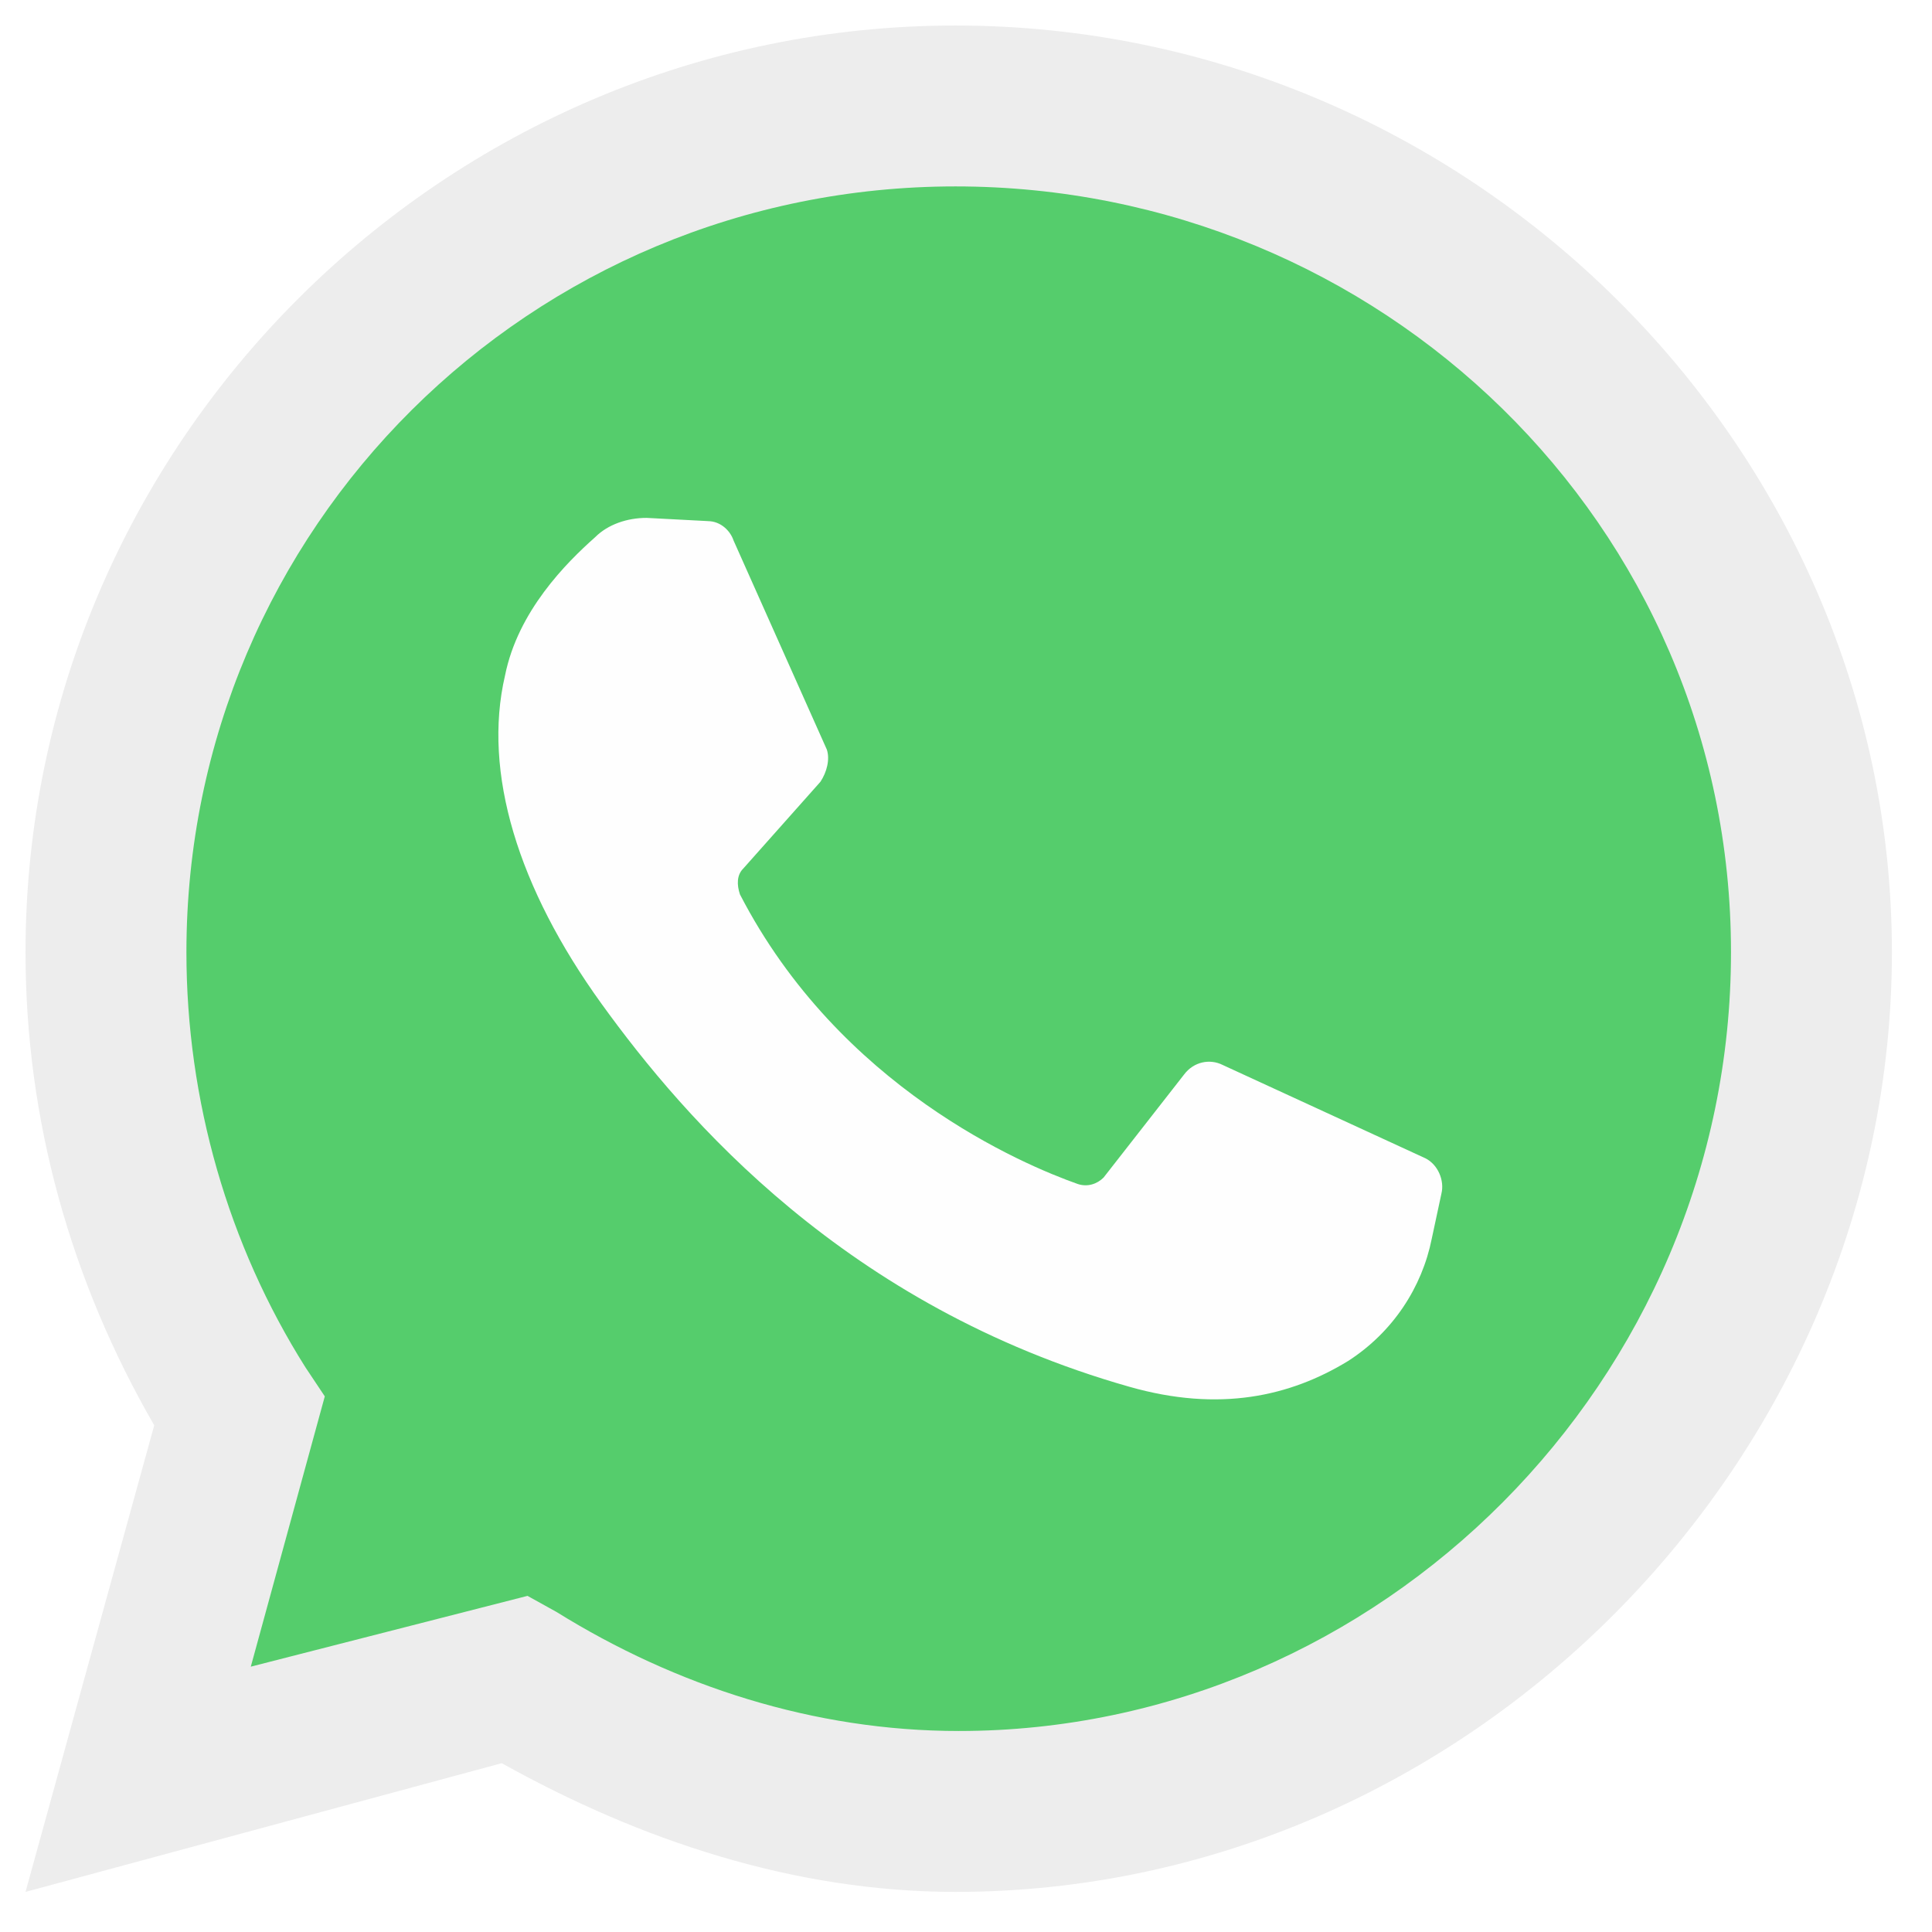<?xml version="1.0" encoding="UTF-8" standalone="no"?>
<svg
   id="Capa_2"
   data-name="Capa 2"
   viewBox="0 0 530 530"
   version="1.1"
   sodipodi:docname="icono_whatsapp_flotante.svg"
   width="530"
   height="530"
   inkscape:version="1.3.2 (091e20e, 2023-11-25, custom)"
   xmlns:inkscape="http://www.inkscape.org/namespaces/inkscape"
   xmlns:sodipodi="http://sodipodi.sourceforge.net/DTD/sodipodi-0.dtd"
   xmlns="http://www.w3.org/2000/svg"
   xmlns:svg="http://www.w3.org/2000/svg">
  <sodipodi:namedview
     id="namedview4"
     pagecolor="#ffffff"
     bordercolor="#000000"
     borderopacity="0.25"
     inkscape:showpageshadow="2"
     inkscape:pageopacity="0.0"
     inkscape:pagecheckerboard="0"
     inkscape:deskcolor="#d1d1d1"
     inkscape:zoom="1.5371094"
     inkscape:cx="333.41804"
     inkscape:cy="218.91741"
     inkscape:window-width="1920"
     inkscape:window-height="1001"
     inkscape:window-x="2391"
     inkscape:window-y="-9"
     inkscape:window-maximized="1"
     inkscape:current-layer="Capa_2" />
  <defs
     id="defs2">
    <style
       id="style1">
      .cls-1 {
        filter: url(#drop-shadow-1);
      }

      .cls-2 {
        fill: #55cd6c;
      }

      .cls-3 {
        fill: #fefefe;
      }

      .cls-4 {
        fill: #ededed;
      }
    </style>
    <filter
       id="drop-shadow-1"
       x="-11"
       y="-11"
       width="548"
       height="548"
       filterUnits="userSpaceOnUse">
      <feOffset
         dx="7"
         dy="7"
         id="feOffset1" />
      <feGaussianBlur
         result="blur"
         stdDeviation="6"
         id="feGaussianBlur1" />
      <feFlood
         flood-color="#000"
         flood-opacity=".35"
         id="feFlood1" />
      <feComposite
         in2="blur"
         operator="in"
         id="feComposite1" />
      <feComposite
         in="SourceGraphic"
         id="feComposite2" />
    </filter>
  </defs>
  <g
     id="Layer_1"
     data-name="Layer 1">
    <g
       class="cls-1"
       id="g4">
      <path
         class="cls-4"
         d="M 0,512 35.31,384 C 12.36,344.28 0,300.14 0,254.23 0,114.76 114.76,0 255.12,0 395.48,0 512,114.76 512,254.23 512,393.7 395.48,512 255.12,512 210.98,512 168.61,497.88 130.65,476.69 Z"
         id="path2" />
      <path
         class="cls-2"
         d="m 137.71,430.79 7.95,4.41 c 32.66,20.3 70.62,32.66 110.34,32.66 115.64,0 211.86,-96.22 211.86,-213.63 0,-117.41 -96.22,-210.09 -212.74,-210.09 -116.52,0 -210.98,93.57 -210.98,210.09 0,40.61 11.48,80.33 32.66,113.88 l 5.3,7.95 -20.3,74.15 75.92,-19.42 z"
         id="path3" />
      <path
         class="cls-3"
         d="m 187.15,135.95 -16.77,-0.88 c -5.3,0 -10.59,1.77 -14.12,5.3 -7.95,7.06 -21.19,20.3 -24.72,37.96 -6.18,26.48 3.53,58.26 26.48,90.04 22.95,31.78 67.09,82.98 144.77,105.05 24.72,7.06 44.14,2.65 60.03,-7.06 12.36,-7.95 20.3,-20.3 22.95,-33.55 l 2.65,-12.36 c 0.88,-3.53 -0.88,-7.95 -4.41,-9.71 l -55.61,-25.6 c -3.53,-1.77 -7.95,-0.88 -10.59,2.65 l -22.07,28.25 c -1.77,1.77 -4.41,2.65 -7.06,1.77 -15.01,-5.3 -65.32,-26.48 -92.69,-79.45 -0.88,-2.65 -0.88,-5.3 0.88,-7.06 l 21.19,-23.83 c 1.77,-2.65 2.65,-6.18 1.77,-8.83 l -25.6,-57.38 c -0.88,-2.65 -3.53,-5.3 -7.06,-5.3"
         id="path4" />
    </g>
  </g>
</svg>
